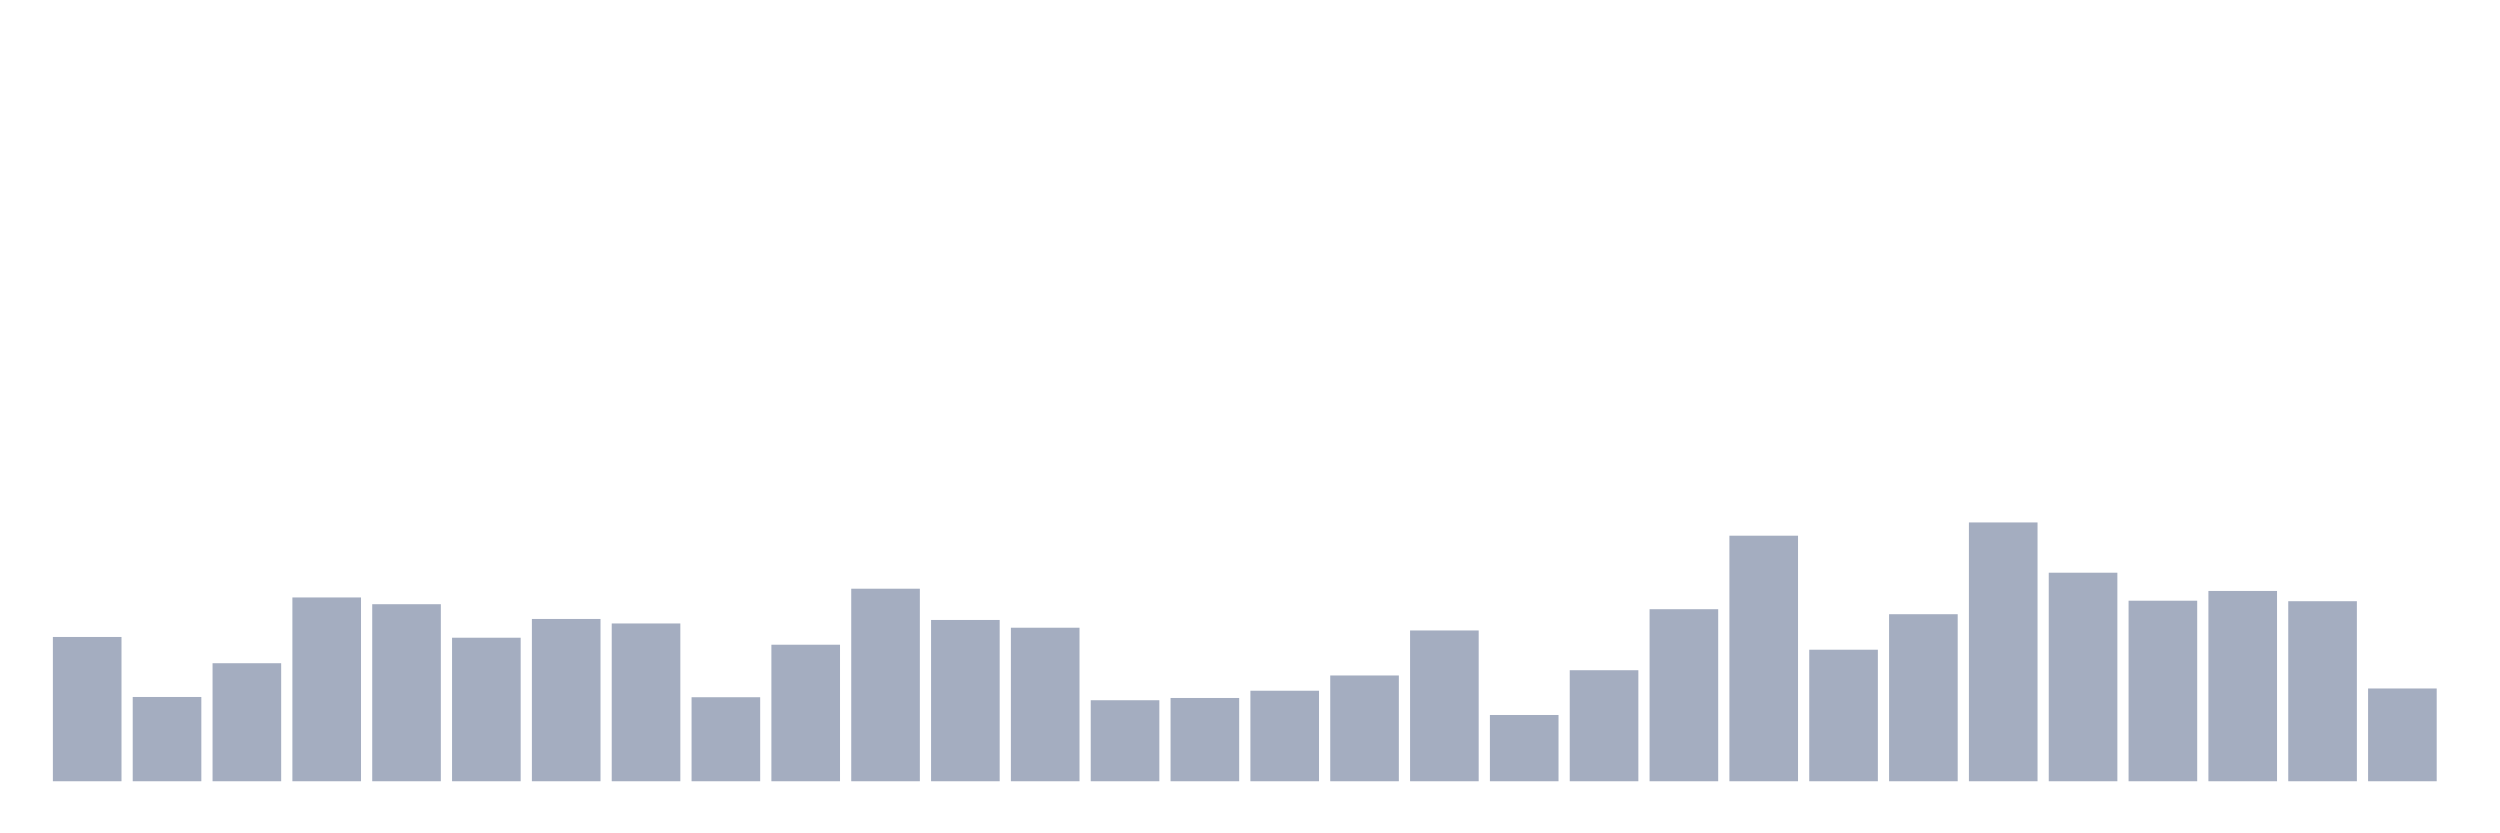 <svg xmlns="http://www.w3.org/2000/svg" viewBox="0 0 480 160"><g transform="translate(10,10)"><rect class="bar" x="0.153" width="13.175" y="112.298" height="27.702" fill="rgb(164,173,192)"></rect><rect class="bar" x="15.482" width="13.175" y="123.82" height="16.18" fill="rgb(164,173,192)"></rect><rect class="bar" x="30.81" width="13.175" y="117.339" height="22.661" fill="rgb(164,173,192)"></rect><rect class="bar" x="46.138" width="13.175" y="104.712" height="35.288" fill="rgb(164,173,192)"></rect><rect class="bar" x="61.466" width="13.175" y="106.008" height="33.992" fill="rgb(164,173,192)"></rect><rect class="bar" x="76.794" width="13.175" y="112.442" height="27.558" fill="rgb(164,173,192)"></rect><rect class="bar" x="92.123" width="13.175" y="108.841" height="31.159" fill="rgb(164,173,192)"></rect><rect class="bar" x="107.451" width="13.175" y="109.705" height="30.295" fill="rgb(164,173,192)"></rect><rect class="bar" x="122.779" width="13.175" y="123.868" height="16.132" fill="rgb(164,173,192)"></rect><rect class="bar" x="138.107" width="13.175" y="113.786" height="26.214" fill="rgb(164,173,192)"></rect><rect class="bar" x="153.436" width="13.175" y="103.032" height="36.968" fill="rgb(164,173,192)"></rect><rect class="bar" x="168.764" width="13.175" y="109.033" height="30.967" fill="rgb(164,173,192)"></rect><rect class="bar" x="184.092" width="13.175" y="110.521" height="29.479" fill="rgb(164,173,192)"></rect><rect class="bar" x="199.42" width="13.175" y="124.444" height="15.556" fill="rgb(164,173,192)"></rect><rect class="bar" x="214.748" width="13.175" y="124.012" height="15.988" fill="rgb(164,173,192)"></rect><rect class="bar" x="230.077" width="13.175" y="122.62" height="17.38" fill="rgb(164,173,192)"></rect><rect class="bar" x="245.405" width="13.175" y="119.691" height="20.309" fill="rgb(164,173,192)"></rect><rect class="bar" x="260.733" width="13.175" y="111.049" height="28.951" fill="rgb(164,173,192)"></rect><rect class="bar" x="276.061" width="13.175" y="127.277" height="12.723" fill="rgb(164,173,192)"></rect><rect class="bar" x="291.39" width="13.175" y="118.683" height="21.317" fill="rgb(164,173,192)"></rect><rect class="bar" x="306.718" width="13.175" y="106.968" height="33.032" fill="rgb(164,173,192)"></rect><rect class="bar" x="322.046" width="13.175" y="92.853" height="47.147" fill="rgb(164,173,192)"></rect><rect class="bar" x="337.374" width="13.175" y="114.746" height="25.254" fill="rgb(164,173,192)"></rect><rect class="bar" x="352.702" width="13.175" y="107.929" height="32.071" fill="rgb(164,173,192)"></rect><rect class="bar" x="368.031" width="13.175" y="90.309" height="49.691" fill="rgb(164,173,192)"></rect><rect class="bar" x="383.359" width="13.175" y="99.959" height="40.041" fill="rgb(164,173,192)"></rect><rect class="bar" x="398.687" width="13.175" y="105.336" height="34.664" fill="rgb(164,173,192)"></rect><rect class="bar" x="414.015" width="13.175" y="103.464" height="36.536" fill="rgb(164,173,192)"></rect><rect class="bar" x="429.344" width="13.175" y="105.432" height="34.568" fill="rgb(164,173,192)"></rect><rect class="bar" x="444.672" width="13.175" y="122.188" height="17.812" fill="rgb(164,173,192)"></rect></g></svg>